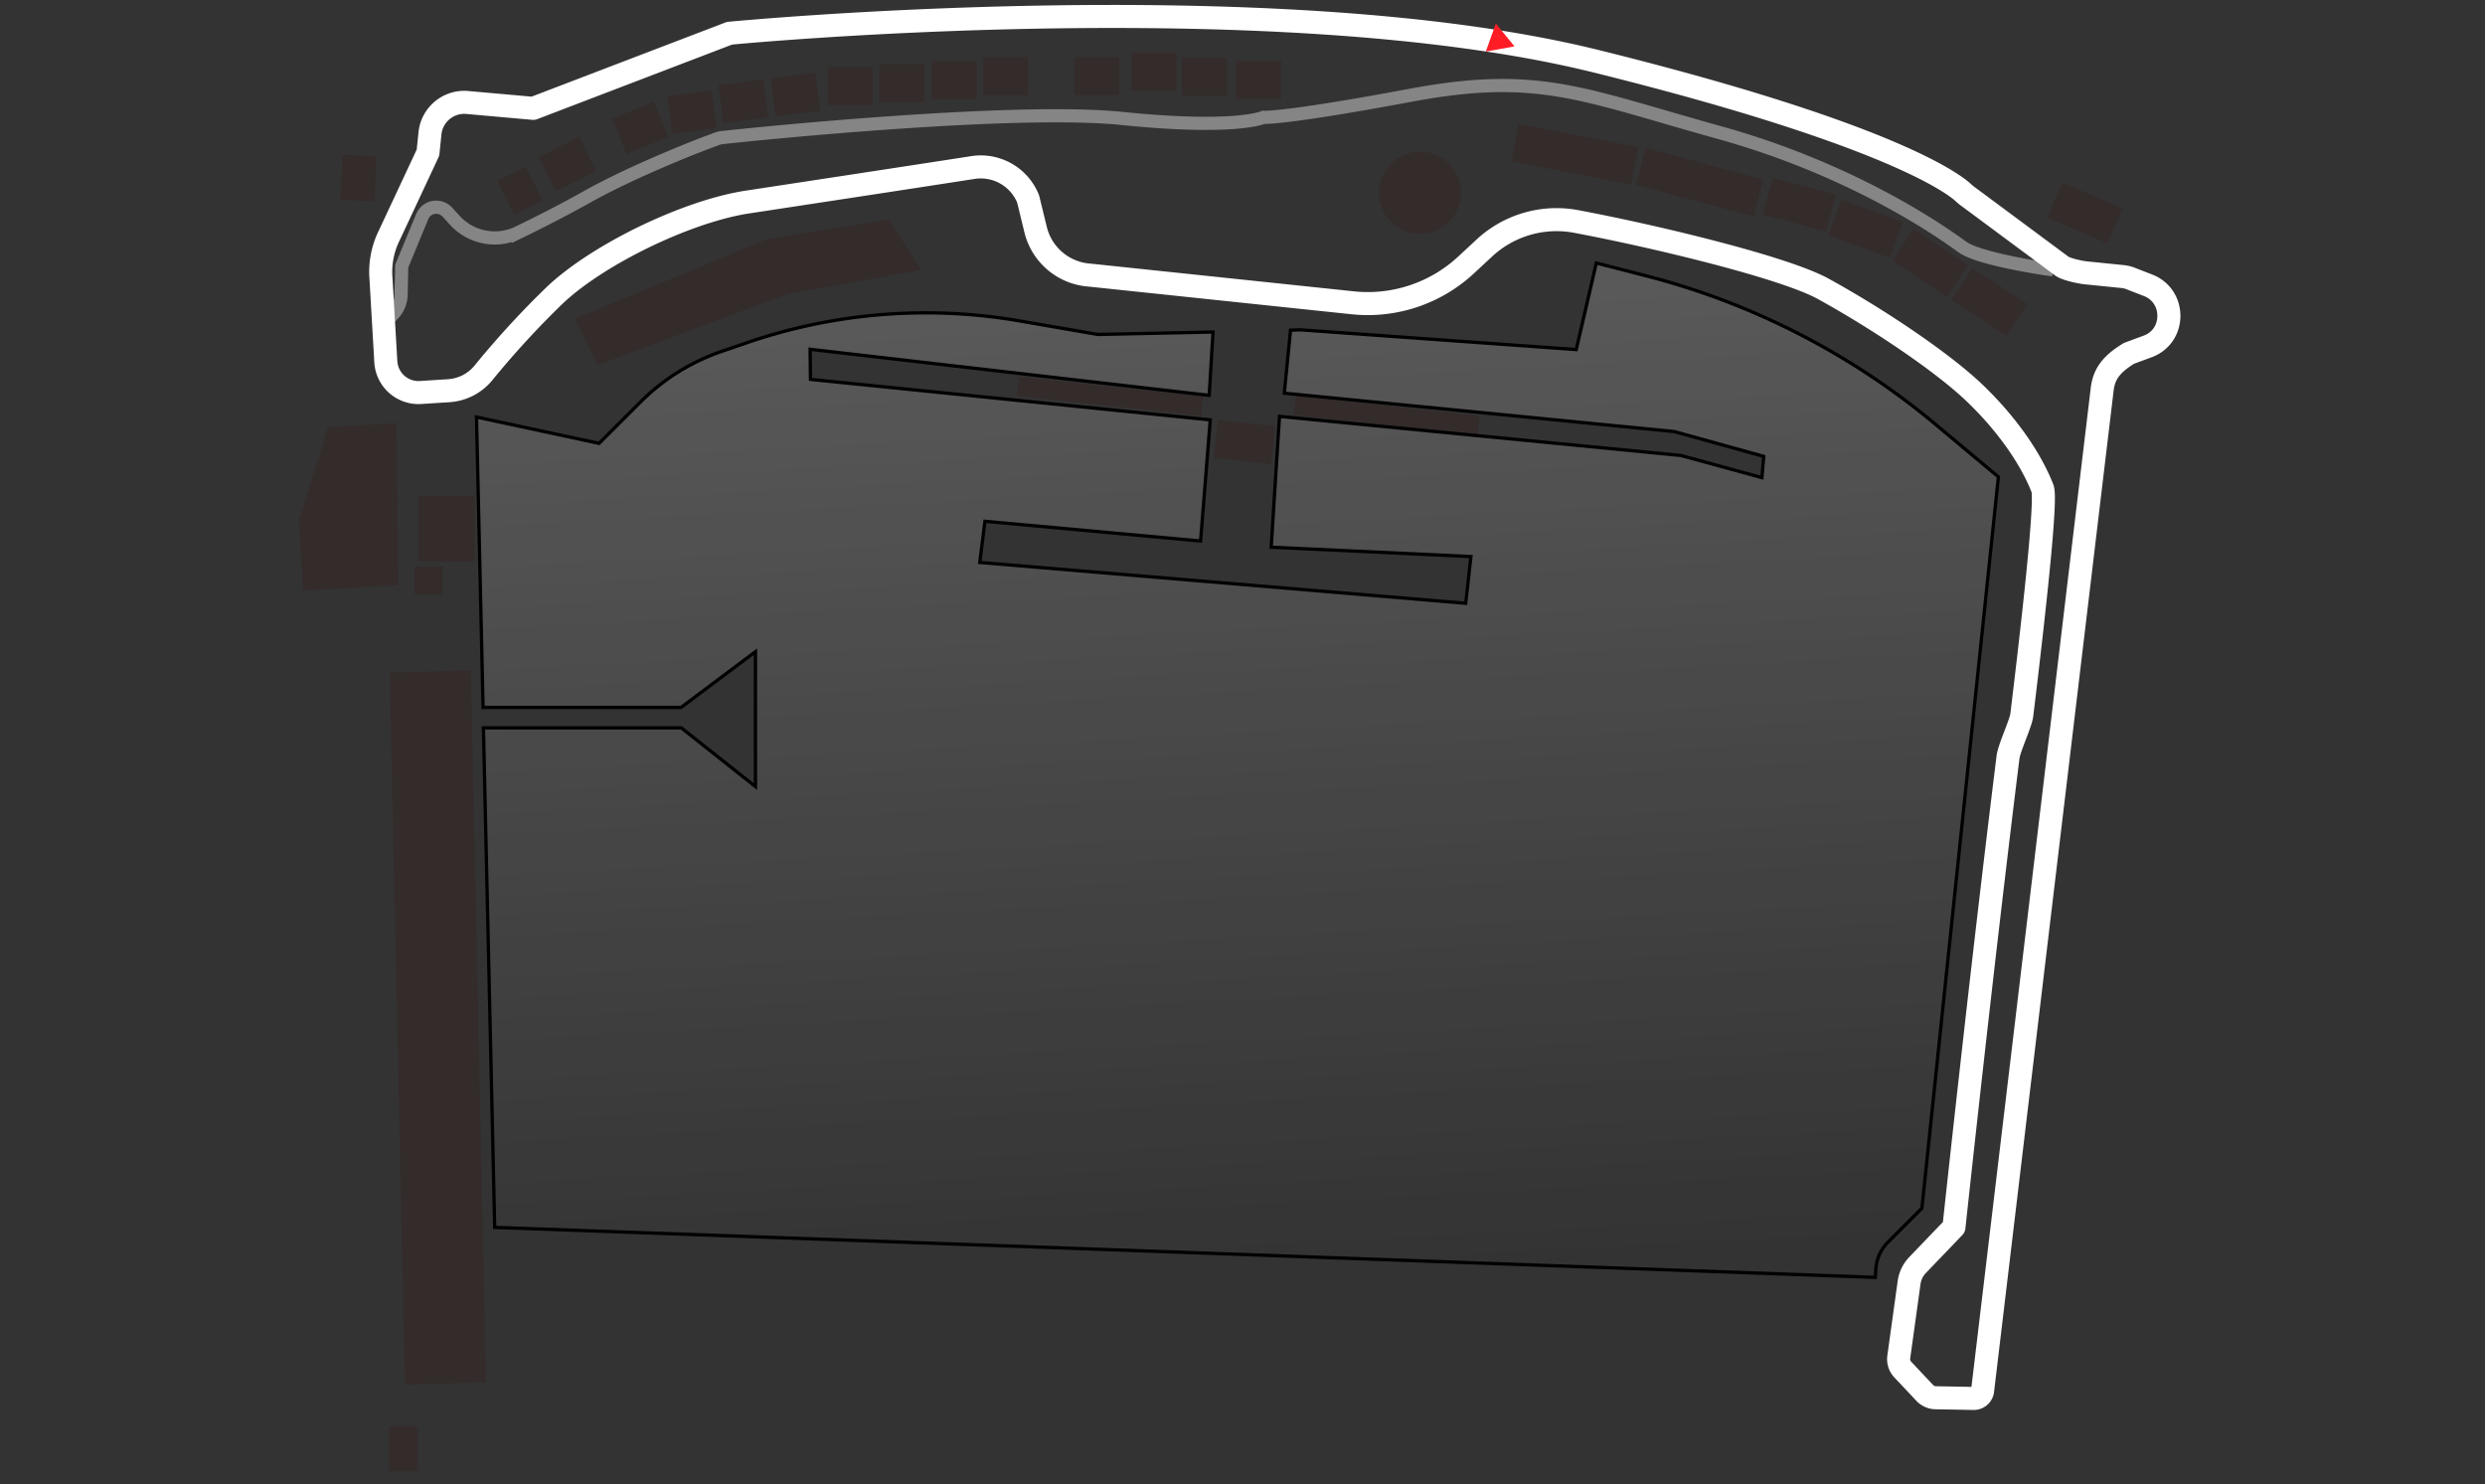 <svg id="Layer_1" data-name="Layer 1" xmlns="http://www.w3.org/2000/svg" xmlns:xlink="http://www.w3.org/1999/xlink" viewBox="0 0 755 451">
  <rect x="0" y="0" width="755" height="451" fill="#333333" stroke="none"/>
  <defs>
    <linearGradient id="linear-gradient" x1="534.38" y1="168.64" x2="298.59" y2="380.17" gradientTransform="matrix(0.71, 0.71, 0.71, -0.71, -111.48, 127.7)" gradientUnits="userSpaceOnUse">
      <stop offset="0" stop-color="#fff" stop-opacity="0"/>
      <stop offset="1" stop-color="#fff"/>
    </linearGradient>
  </defs>
  <title>circuit_monaco</title>
  <g>
    <path d="M162,32.92l-20.09-1.79a10.48,10.48,0,0,0-11.25,9.15l-.63,6.1L118.17,71.72a25,25,0,0,0-2.42,12.93l1.47,25.24a9.94,9.94,0,0,0,10.62,9.36l8.31-.53A14.87,14.87,0,0,0,147,113.15a271.6,271.6,0,0,1,21.45-23.35c13.25-12.62,40.8-25.87,59.2-28.5,13.14-2,49.11-7.47,68-10.41a15.5,15.5,0,0,1,16.72,9.57l2.31,9.46a18.17,18.17,0,0,0,16.4,13.67L411,92a43.85,43.85,0,0,0,34.28-11.36l5.78-5.36a32.23,32.23,0,0,1,27.76-8c22.5,4.21,63,13.78,75.19,20.51,17.35,9.57,36.38,22.5,45.85,31.55s17,19.56,20.72,29.13c1.16,3-1.89,32.39-6.31,68.77-.32,2.63-4,10.31-4.21,13-8.1,65.09-16.4,142.6-16.4,142.6l-11,11.46a9.6,9.6,0,0,0-2.63,5.36l-3.15,22.71a4.6,4.6,0,0,0,1.16,3.68l6.84,7.26a4.61,4.61,0,0,0,3.26,1.37l11.57.21a2.7,2.7,0,0,0,2.63-2.21L638.7,118.2c.63-5.26,3.58-8,8.1-10.83l5.68-2.1c8.62-3.15,8.62-15.35.11-18.61l-5.15-2a8.88,8.88,0,0,0-2.52-.63l-11.46-1.16c-1.68-.21-5.68-1.05-7-2L598.53,60.15a18.22,18.22,0,0,1-2.21-1.79C592.54,55,571.4,40,484.54,18.51,385.8-5.78,221.64,10.1,221.64,10.1Z" style="fill: none;stroke: #fff;stroke-linejoin: round;stroke-width: 7px"/>
    <g id="circuit">
      <polygon points="460.14 14.09 451.42 15.67 454.47 7.15 460.14 14.09" style="fill: #ff1d25"/>
    </g>
    <path d="M623.77,82s-22-3-27.55-6.94c-5.57-4.1-32.6-23.35-73.93-34.81S467.51,21.67,428.7,28.92s-44.8,6.73-44.8,6.73-8.31,3.89-43.22.32c-32.28-3.26-109.26,4.52-120.83,5.78a8.71,8.71,0,0,0-2.84.74c-5.26,1.89-24.29,9.36-38.07,17-7.68,4.31-15.35,8.2-21.45,11.15A16.4,16.4,0,0,1,138.25,67l-2.31-2.52a4.59,4.59,0,0,0-7.68,1.37l-6.2,15-.21,8.83a8.84,8.84,0,0,1-2.52,5.89l-2.84,2.84" style="fill: none;stroke: #fff;stroke-miterlimit: 10;stroke-width: 4px;opacity: 0.4;isolation: isolate"/>
  </g>
  <g>
    <rect x="372.3" y="125.5" width="11.6" height="17.55" transform="translate(203.86 495.71) rotate(-83.81)" style="fill: #420000;opacity: 0.15;isolation: isolate"/>
    <rect x="627.66" y="54.77" width="11.6" height="19.93" transform="translate(322.45 620.38) rotate(-66.6)" style="fill: #420000;opacity: 0.15;isolation: isolate"/>
    <rect x="598.61" y="81.75" width="11.6" height="19.93" transform="translate(195 545.7) rotate(-56.58)" style="fill: #420000;opacity: 0.15;isolation: isolate"/>
    <rect x="580.63" y="69.86" width="11.6" height="19.93" transform="translate(196.84 525.35) rotate(-56.58)" style="fill: #420000;opacity: 0.15;isolation: isolate"/>
    <rect x="561.06" y="59.57" width="11.6" height="19.93" transform="translate(307.24 578.22) rotate(-69.96)" style="fill: #420000;opacity: 0.15;isolation: isolate"/>
    <rect x="540.88" y="52.17" width="11.6" height="19.93" transform="translate(345.18 574.11) rotate(-75)" style="fill: #420000;opacity: 0.15;isolation: isolate"/>
    <rect x="510.59" y="36.84" width="11.6" height="37.03" transform="translate(329.28 539.82) rotate(-75)" style="fill: #420000;opacity: 0.15;isolation: isolate"/>
    <rect x="472.64" y="28.34" width="11.6" height="37.03" transform="translate(341.27 507.6) rotate(-79.01)" style="fill: #420000;opacity: 0.15;isolation: isolate"/>
    <rect x="375.52" y="18.48" width="13.68" height="11.6" style="fill: #420000;opacity: 0.15;isolation: isolate"/>
    <rect x="359.08" y="17.47" width="13.68" height="11.6" style="fill: #420000;opacity: 0.15;isolation: isolate"/>
    <rect x="343.75" y="16.02" width="13.68" height="11.6" style="fill: #420000;opacity: 0.15;isolation: isolate"/>
    <rect x="326.43" y="17.34" width="13.68" height="11.6" style="fill: #420000;opacity: 0.15;isolation: isolate"/>
    <rect x="298.71" y="17.32" width="13.68" height="11.6" style="fill: #420000;opacity: 0.15;isolation: isolate"/>
    <rect x="283.08" y="18.58" width="13.68" height="11.6" style="fill: #420000;opacity: 0.15;isolation: isolate"/>
    <rect x="267.14" y="19.5" width="13.68" height="11.6" style="fill: #420000;opacity: 0.15;isolation: isolate"/>
    <rect x="251.49" y="20.39" width="13.68" height="11.6" style="fill: #420000;opacity: 0.15;isolation: isolate"/>
    <rect x="234.85" y="22.92" width="13.68" height="11.6" transform="translate(-1.69 31.08) rotate(-7.33)" style="fill: #420000;opacity: 0.15;isolation: isolate"/>
    <rect x="218.96" y="24.95" width="13.68" height="11.6" transform="translate(-2.08 29.07) rotate(-7.33)" style="fill: #420000;opacity: 0.15;isolation: isolate"/>
    <rect x="203.36" y="28.23" width="13.68" height="11.6" transform="translate(-2.62 27.11) rotate(-7.33)" style="fill: #420000;opacity: 0.15;isolation: isolate"/>
    <rect x="187.68" y="33.06" width="13.68" height="11.6" transform="translate(-0.5 75.15) rotate(-21.84)" style="fill: #420000;opacity: 0.15;isolation: isolate"/>
    <rect x="165.55" y="44.05" width="13.68" height="11.6" transform="translate(-4.16 81.99) rotate(-26.45)" style="fill: #420000;opacity: 0.15;isolation: isolate"/>
    <rect x="102.06" y="48.9" width="13.68" height="10.41" transform="translate(49.87 160.42) rotate(-87.38)" style="fill: #420000;opacity: 0.15;isolation: isolate"/>
    <rect x="127.18" y="150.59" width="17.1" height="19.93" style="fill: #420000;opacity: 0.15;isolation: isolate"/>
    <rect x="125.97" y="172.14" width="8.48" height="8.48" style="fill: #420000;opacity: 0.15;isolation: isolate"/>
    <rect x="118.14" y="433.32" width="8.77" height="13.68" style="fill: #420000;opacity: 0.15;isolation: isolate"/>
    <polygon points="143.06 203.64 147.7 419.99 123.02 420.69 118.39 204.34 143.06 203.64" style="fill: #420000;opacity: 0.15;isolation: isolate"/>
    <rect x="153.11" y="52.17" width="9.67" height="11.6" transform="translate(-9.29 76.41) rotate(-26.45)" style="fill: #420000;opacity: 0.15;isolation: isolate"/>
    <polygon points="174.64 96.85 232.9 72.67 270.02 66.67 279.9 82.03 239.1 89.39 181.58 110.94 174.64 96.85" style="fill: #420000;opacity: 0.15;isolation: isolate"/>
    <rect x="418.31" y="98.11" width="5.95" height="56.22" transform="translate(250.41 531.44) rotate(-83.81)" style="fill: #420000;opacity: 0.15;isolation: isolate"/>
    <rect x="334.28" y="92.27" width="5.95" height="56.22" transform="translate(181.24 442.69) rotate(-83.81)" style="fill: #420000;opacity: 0.15;isolation: isolate"/>
    <circle cx="431.44" cy="58.58" r="12.49" transform="translate(84.95 322.23) rotate(-45)" style="fill: #420000;opacity: 0.15;isolation: isolate"/>
    <polygon points="120.48 128.51 121.01 177.83 92.09 179.4 90.83 158.16 99.66 129.77 120.48 128.51" style="fill: #420000;opacity: 0.15;isolation: isolate"/>
  </g>
  <path d="M569.93,385.51a12.72,12.72,0,0,1,3.58-8l10.41-10.41,23.24-222.2-19-15.88a224.29,224.29,0,0,0-88.44-45.32L485,79.92l-6.1,26.29-83.81-6-3,.11-1.89,19.14,118.51,11.67,27.15,7.53-.55,6.46-24.61-6.73L388.74,126.51l-2.52,39.75,60.68,2.84-1.58,14.2L297.67,170.89l1.58-12.51,65.51,6,2.94-36.81-121.46-12.3-.11-9.15,121.25,14,1.16-19.24-35,.74-23.66-4.1a167.19,167.19,0,0,0-83,6.63l-7.68,2.63a64.67,64.67,0,0,0-24.71,15.46L182,134.71l-37.23-8,2,88.23h60.15L229.53,198v41L207,221.15H146.88l3.42,151.77,419.45,15.19Z" style="stroke:0;opacity: 0.2;isolation: isolate;fill: url(#linear-gradient)"/>
</svg>
